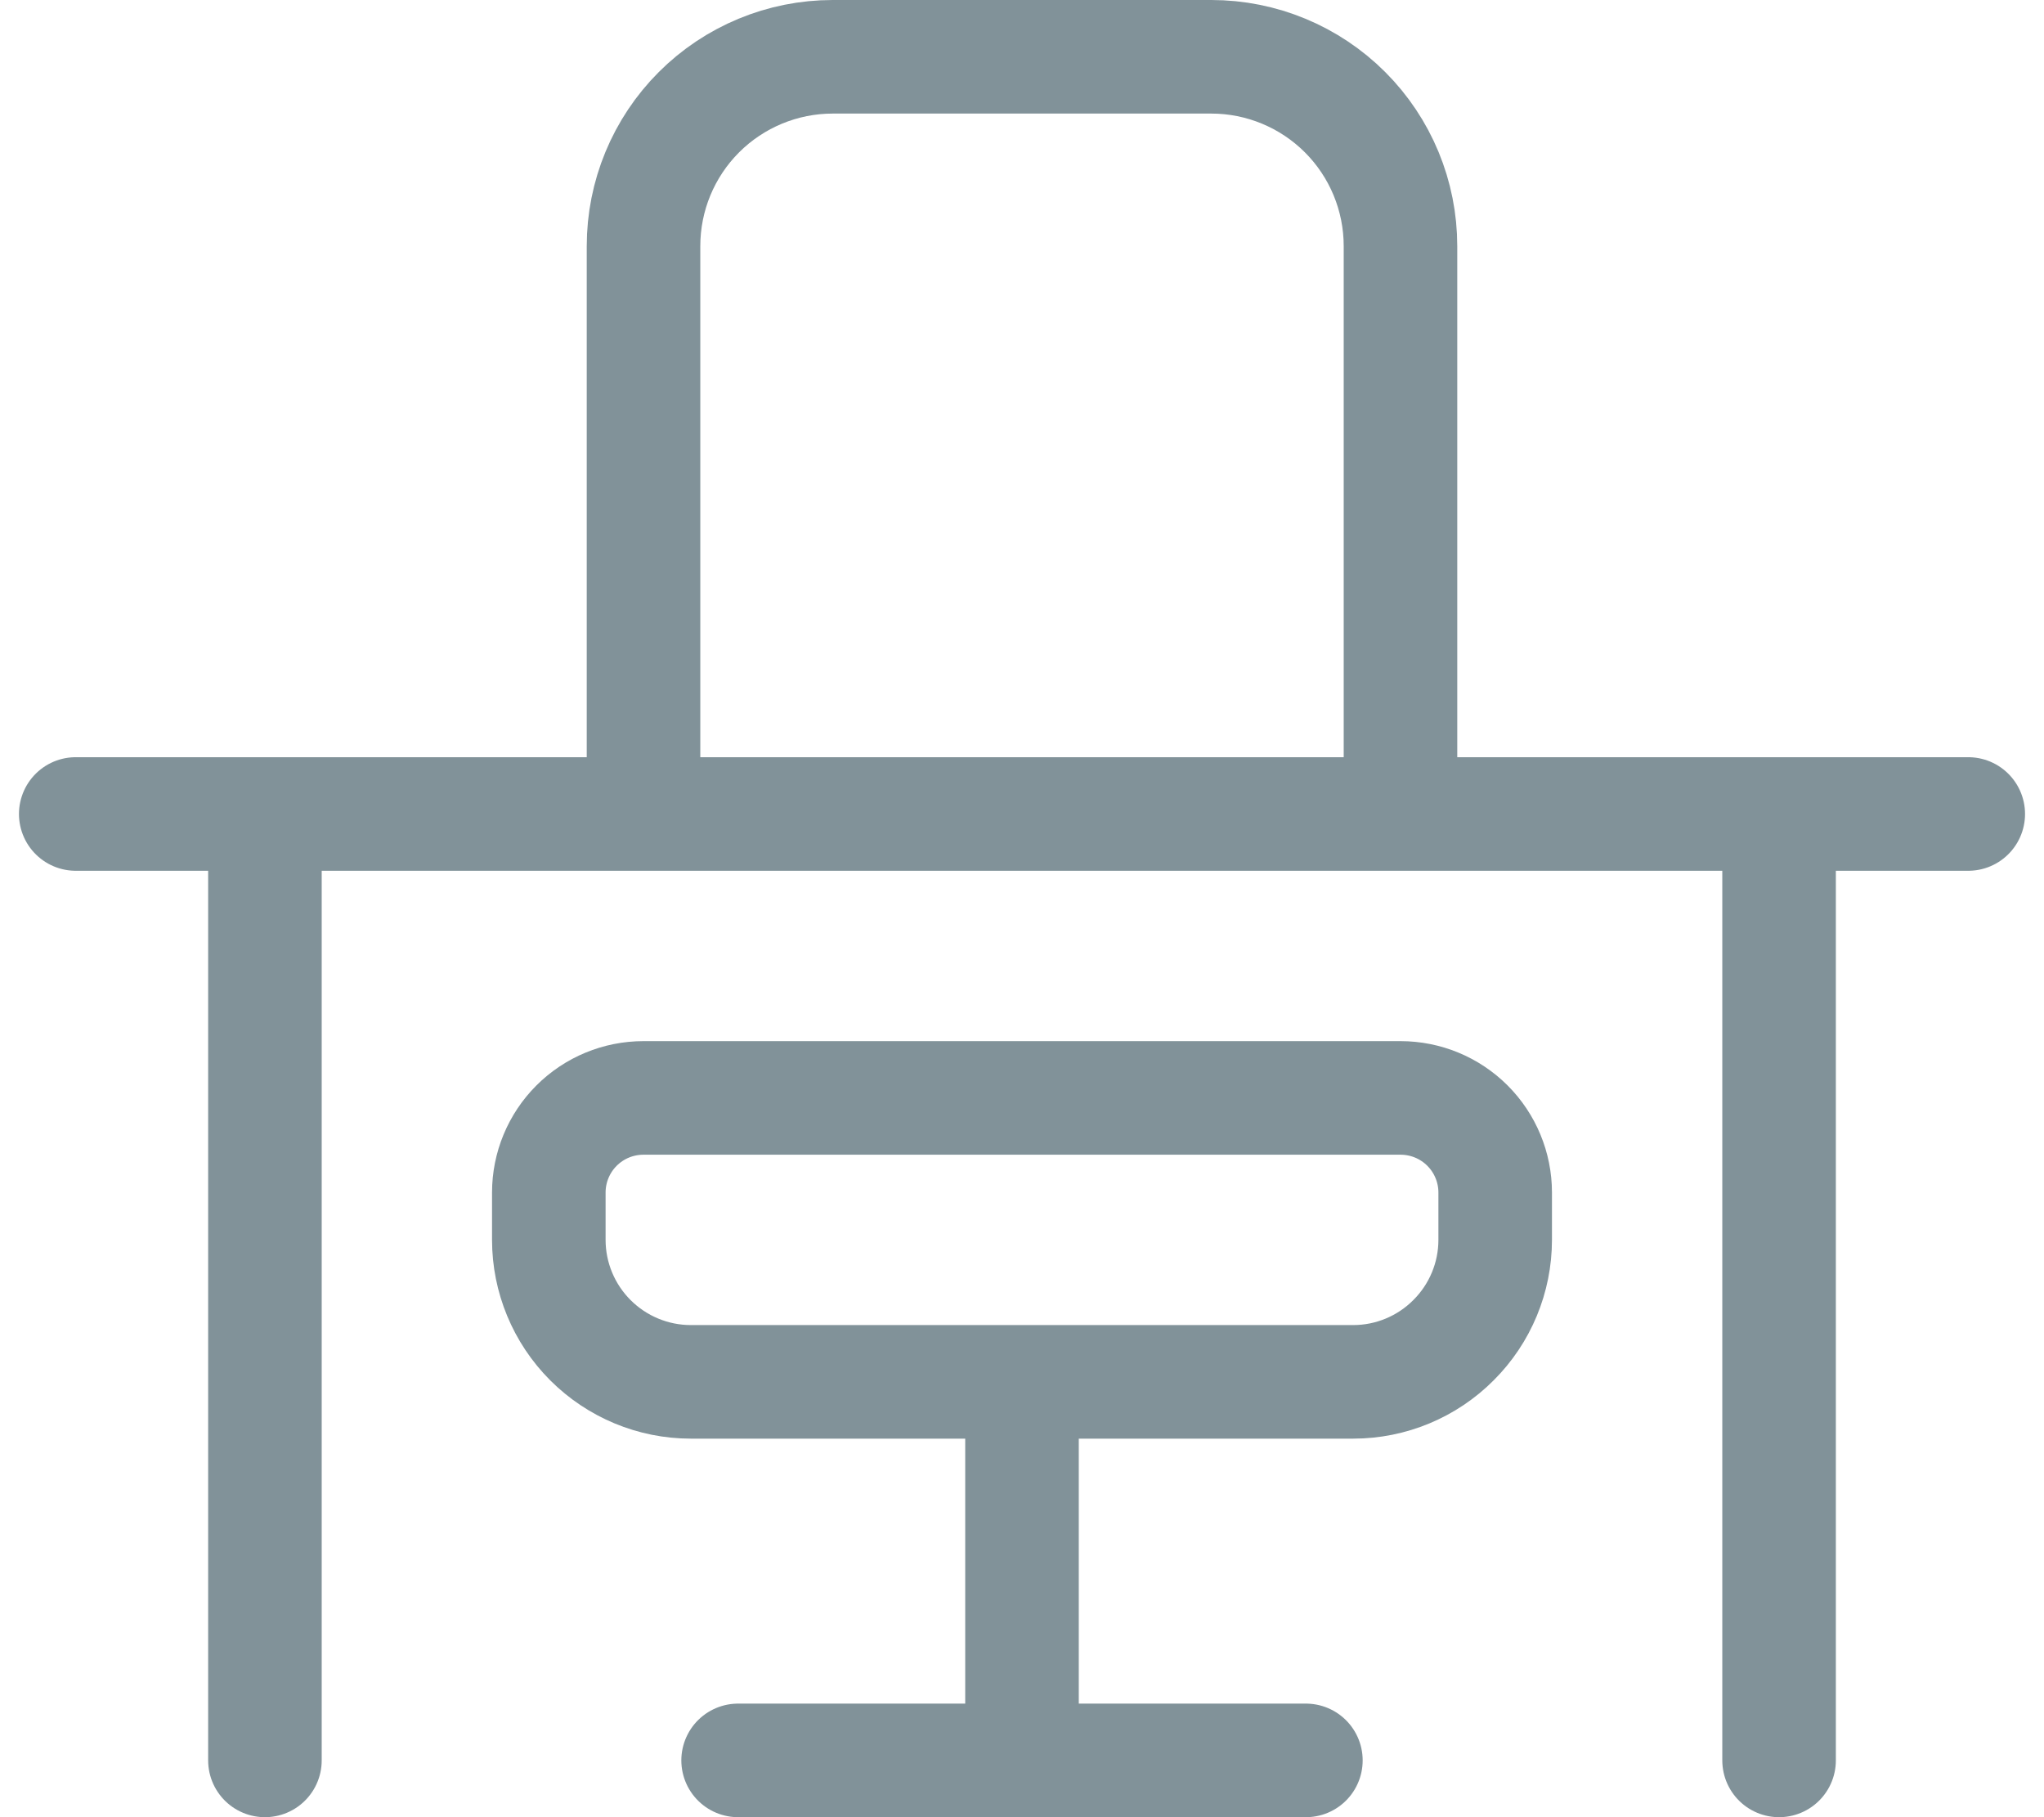 <svg width="18" height="16" viewBox="0 0 18 16" fill="none" xmlns="http://www.w3.org/2000/svg">
<path d="M2.333 7.167V15.5M9 12.167V15.5M11.5 15.5H6.5M17.333 7.167H0.667M15.667 15.5V7.167M7.333 0.5H10.667C11.109 0.5 11.533 0.676 11.845 0.988C12.158 1.301 12.333 1.725 12.333 2.167V7.167H5.667V2.167C5.667 1.725 5.842 1.301 6.155 0.988C6.467 0.676 6.891 0.5 7.333 0.5ZM5.667 9.667H12.333C12.554 9.667 12.766 9.754 12.923 9.911C13.079 10.067 13.167 10.279 13.167 10.5V10.917C13.167 11.248 13.035 11.566 12.8 11.8C12.566 12.035 12.248 12.167 11.917 12.167H6.083C5.752 12.167 5.434 12.035 5.199 11.8C4.965 11.566 4.833 11.248 4.833 10.917V10.5C4.833 10.279 4.921 10.067 5.077 9.911C5.234 9.754 5.446 9.667 5.667 9.667Z" stroke="#819299" stroke-linecap="round" stroke-linejoin="round"/>
</svg>
